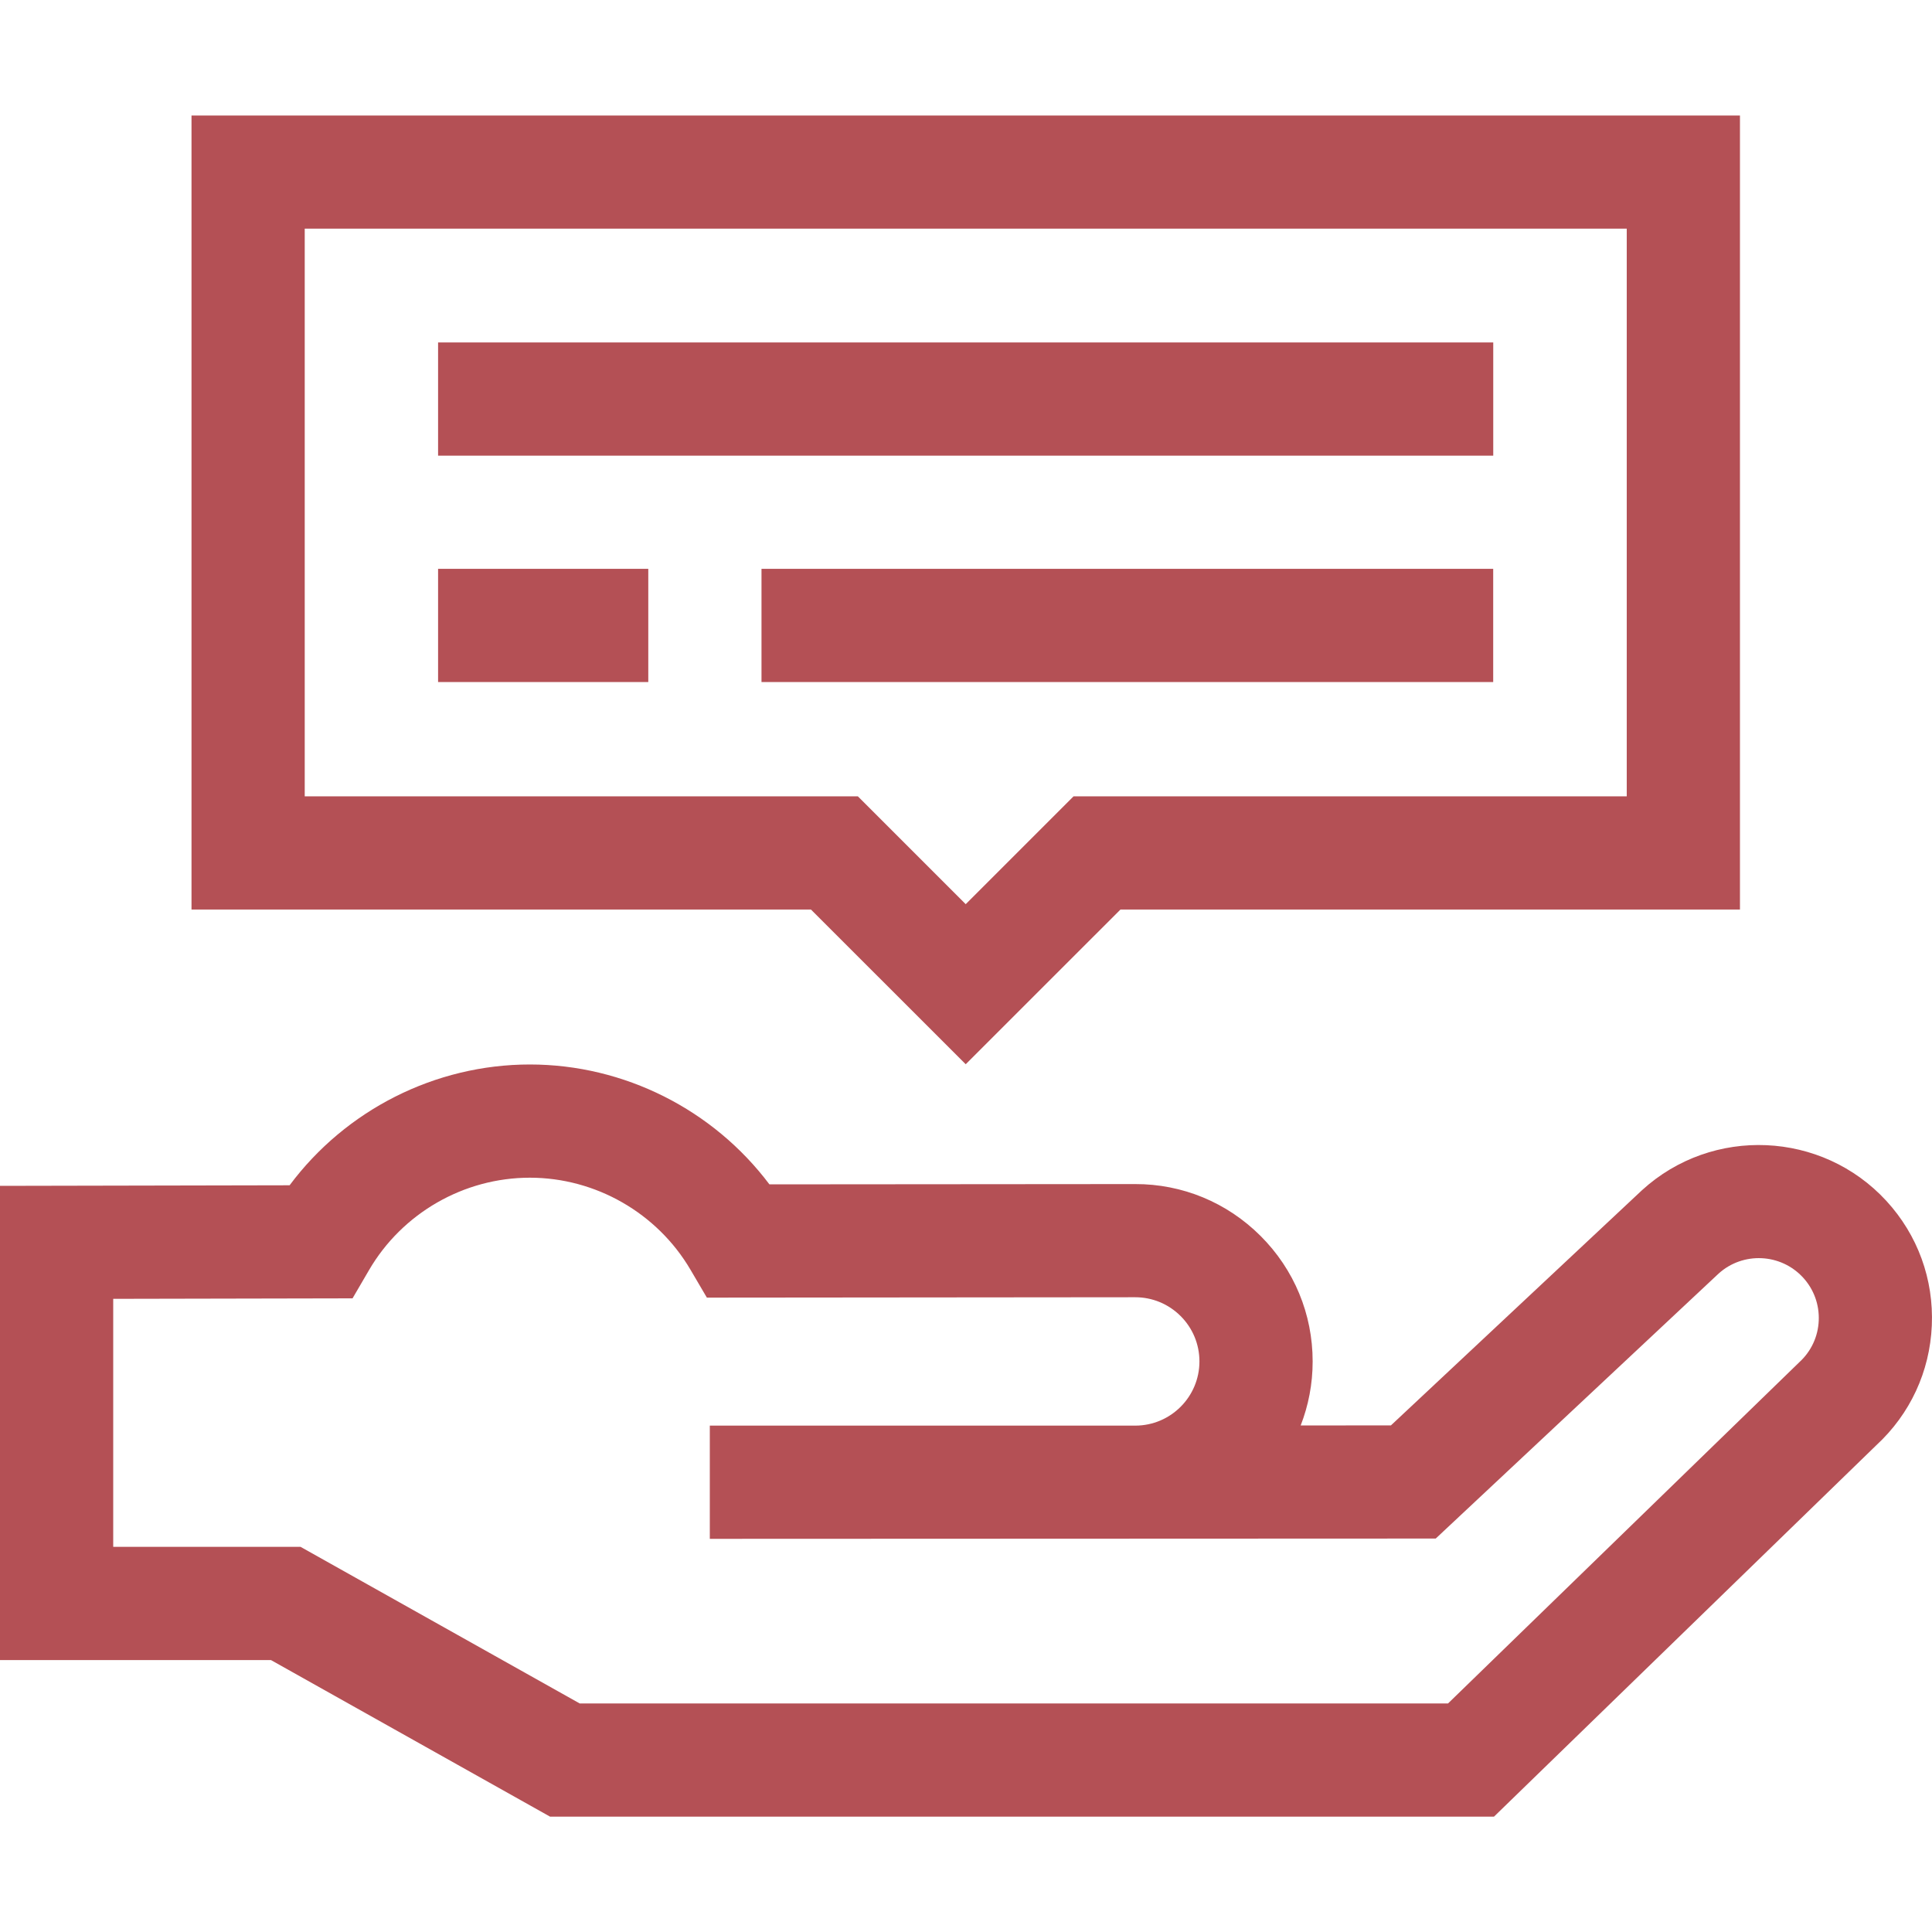 <svg width="40" height="40" viewBox="0 0 40 40" fill="none" xmlns="http://www.w3.org/2000/svg">
<path d="M19.994 22.034L23.198 18.831H36.024V2.391H3.965V18.831H16.79L19.994 22.034ZM6.309 4.734H33.68V16.487H22.227L19.994 18.72L17.761 16.487H6.309V4.734Z" fill="#B45055"/>
<path d="M9.07 7.09H30.916V9.434H9.07V7.09Z" fill="#B45055"/>
<path d="M9.07 11.777H13.422V14.121H9.07V11.777Z" fill="#B45055"/>
<path d="M15.766 11.777H30.915V14.121H15.766V11.777Z" fill="#B45055"/>
<path d="M39.054 24.862C37.72 23.412 35.452 23.313 33.997 24.641L28.798 29.511L26.929 29.513C27.089 29.102 27.177 28.655 27.177 28.187C27.177 27.206 26.794 26.283 26.099 25.589C25.404 24.895 24.48 24.512 23.5 24.515L15.93 24.521C14.768 22.975 12.925 22.039 10.97 22.039C9.006 22.039 7.157 22.982 5.996 24.54L0 24.552V34.37H5.61L11.389 37.612H30.931L38.847 29.922C39.547 29.276 39.955 28.397 39.996 27.445C40.038 26.486 39.704 25.569 39.054 24.862ZM37.655 27.342C37.641 27.674 37.497 27.98 37.252 28.204L29.98 35.268H12.002L6.223 32.026H2.344V26.891L7.299 26.881L7.638 26.3C8.326 25.117 9.603 24.383 10.97 24.383C12.331 24.383 13.605 25.113 14.295 26.287L14.635 26.866L23.502 26.858H23.503C23.858 26.858 24.192 26.997 24.443 27.247C24.694 27.498 24.833 27.832 24.833 28.187C24.833 28.919 24.238 29.515 23.506 29.516H14.696V31.86L29.725 31.854L35.582 26.368C36.086 25.912 36.868 25.948 37.329 26.449C37.554 26.693 37.669 27.011 37.655 27.342Z" fill="#B45055"/>
</svg>
